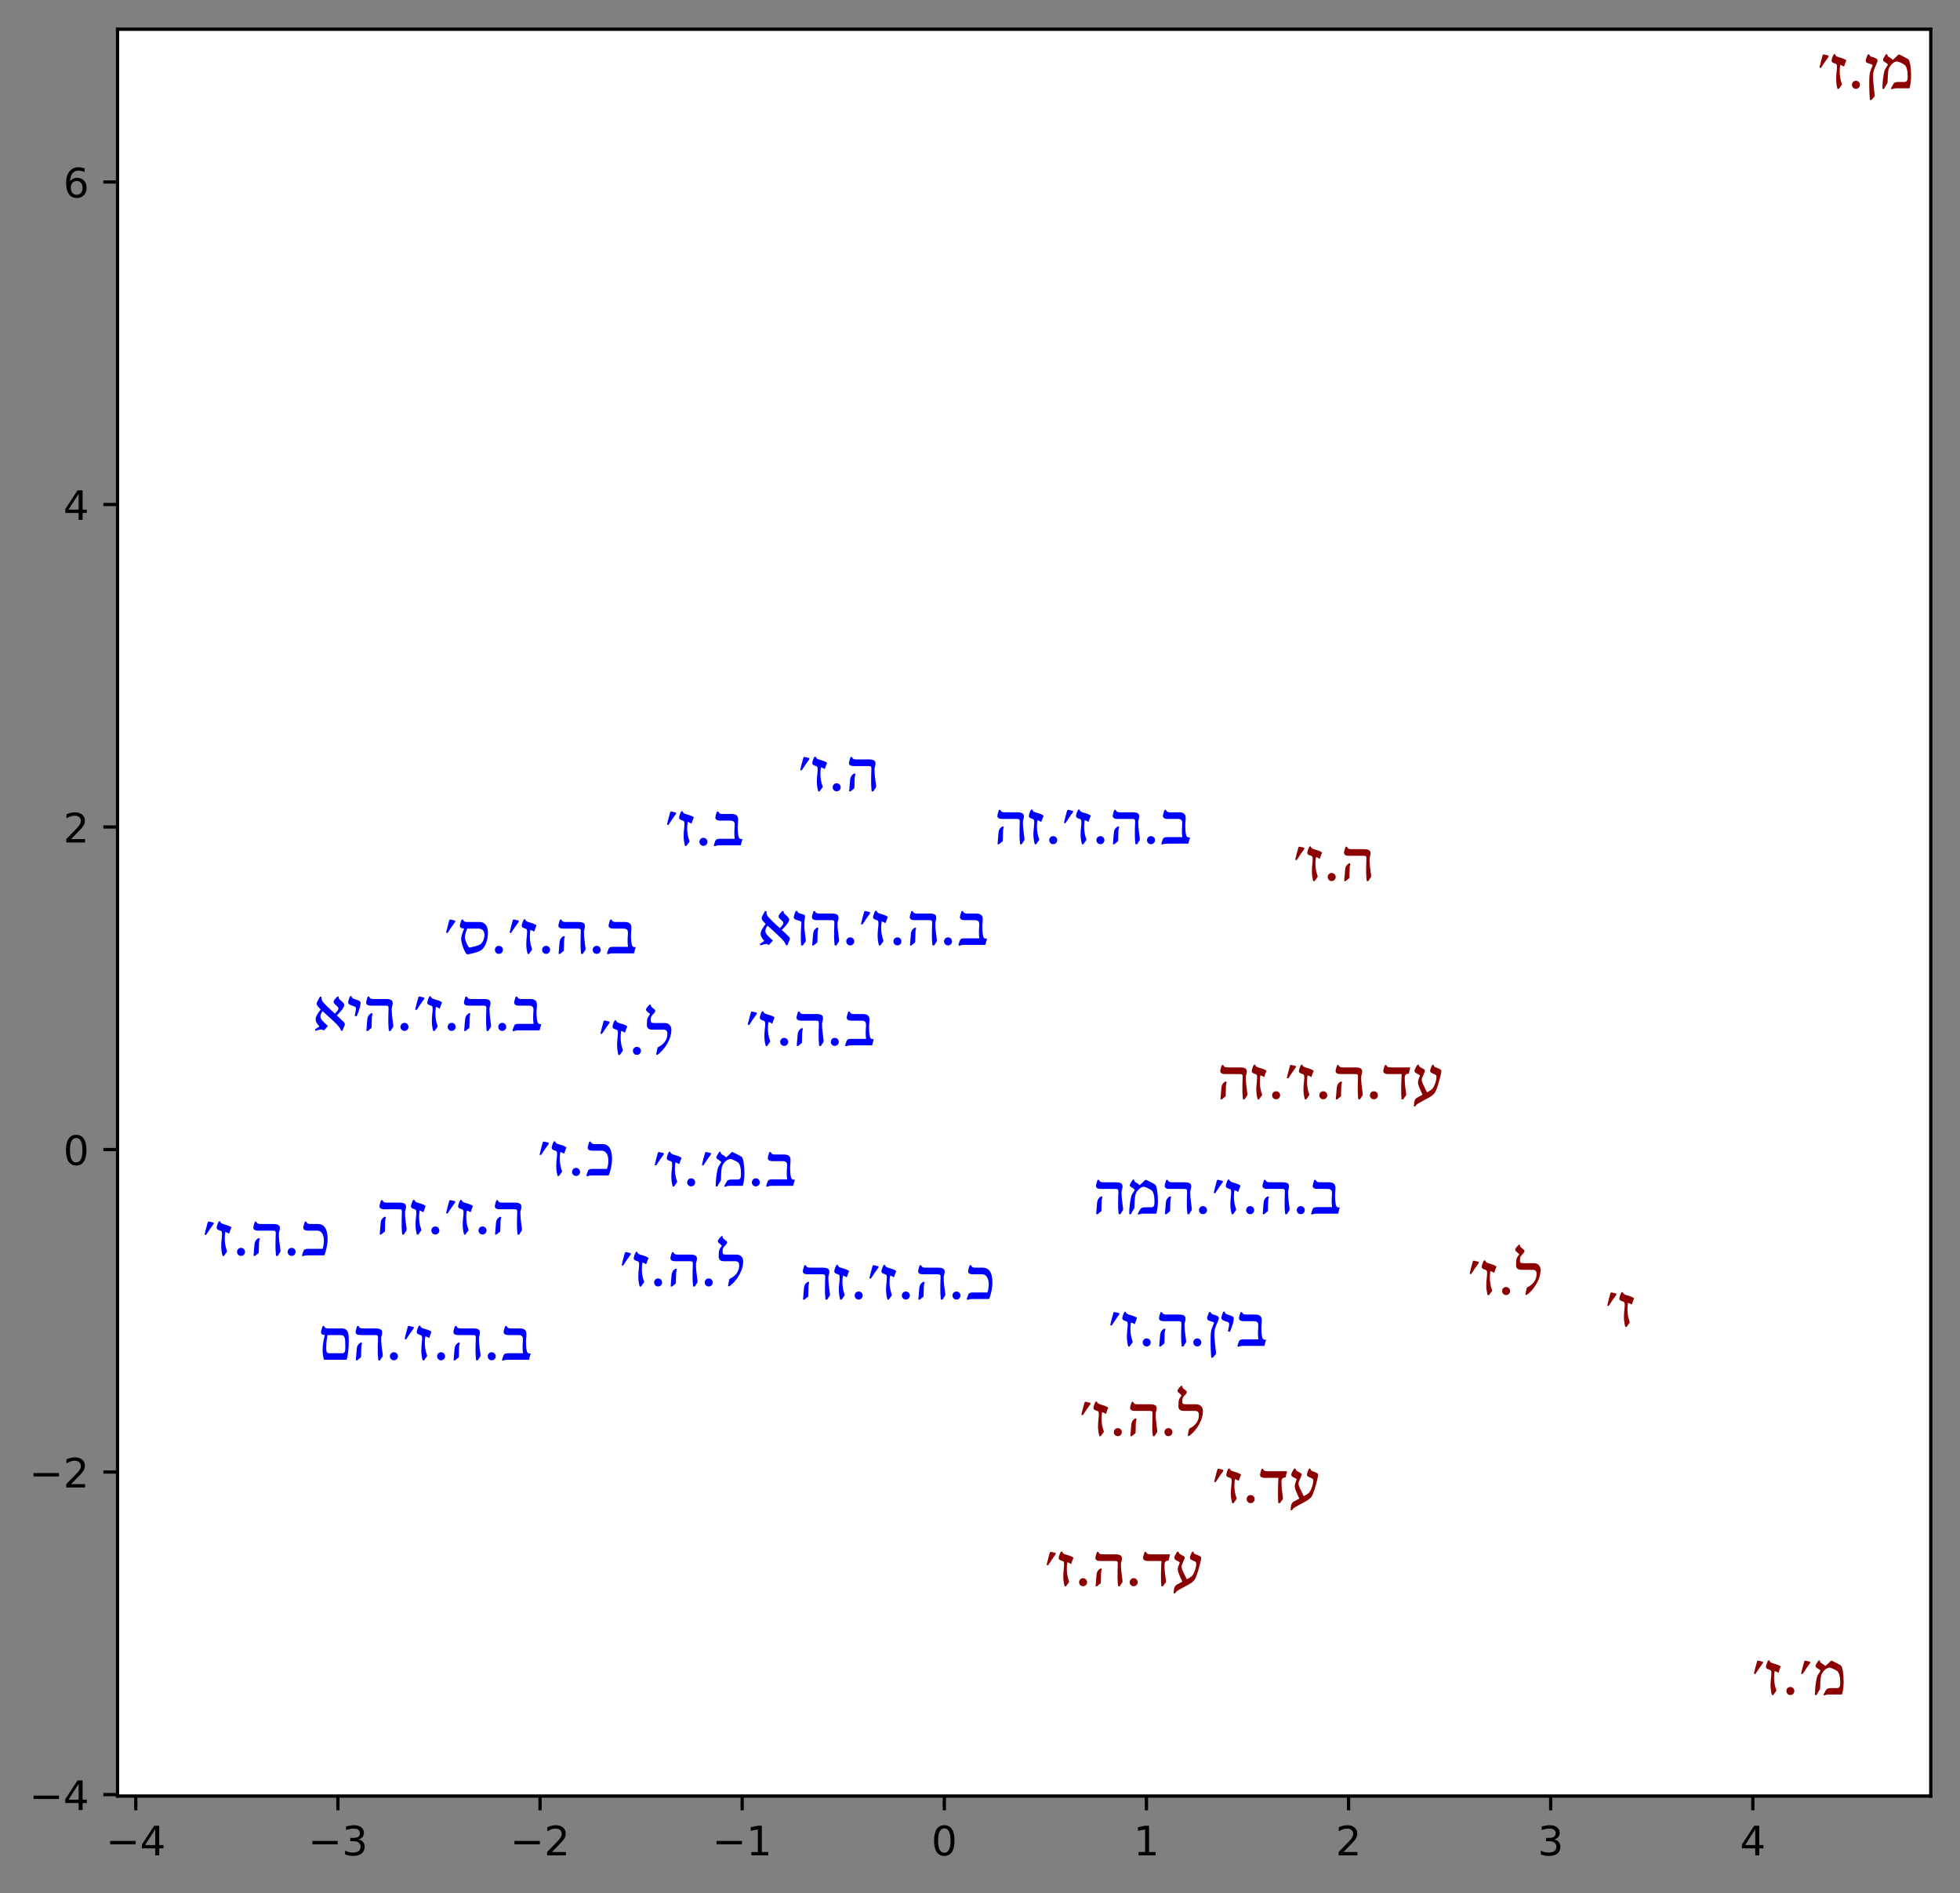 <?xml version="1.0" encoding="utf-8" standalone="no"?>
<!DOCTYPE svg PUBLIC "-//W3C//DTD SVG 1.1//EN"
  "http://www.w3.org/Graphics/SVG/1.1/DTD/svg11.dtd">
<!-- Created with matplotlib (https://matplotlib.org/) -->
<svg height="465.958pt" version="1.1" viewBox="0 0 482.542 465.958" width="482.542pt" xmlns="http://www.w3.org/2000/svg" xmlns:xlink="http://www.w3.org/1999/xlink">
 <rect x="0" y="0" width="482.542" height="465.958" fill="#808080" stroke="none"/>
 <defs>
  <style type="text/css">*{stroke-linecap:butt;stroke-linejoin:round;}</style>
 </defs>
 <g id="figure_1">
  <g id="patch_1">
   <path d="M 0 465.958 
L 482.542 465.958 
L 482.542 0 
L 0 0 
z
" style="fill:none;"/>
  </g>
  <g id="axes_1">
   <g id="patch_2">
    <path d="M 28.942 442.08 
L 475.342 442.08 
L 475.342 7.2 
L 28.942 7.2 
z
" style="fill:#ffffff;"/>
   </g>
   <g id="PathCollection_1"/>
   <g id="matplotlib.axis_1">
    <g id="xtick_1">
     <g id="line2d_1">
      <defs>
       <path d="M 0 0 
L 0 3.5 
" id="m054cff5829" style="stroke:#000000;stroke-width:0.8;"/>
      </defs>
      <g>
       <use style="stroke:#000000;stroke-width:0.8;" x="33.432" xlink:href="#m054cff5829" y="442.08"/>
      </g>
     </g>
     <g id="text_1">
      <!-- −4 -->
      <g transform="translate(26.061 456.678)scale(0.1 -0.1)">
       <defs>
        <path d="M 10.594 35.5 
L 73.188 35.5 
L 73.188 27.203 
L 10.594 27.203 
z
" id="DejaVuSans-8722"/>
        <path d="M 37.797 64.312 
L 12.891 25.391 
L 37.797 25.391 
z
M 35.203 72.906 
L 47.609 72.906 
L 47.609 25.391 
L 58.016 25.391 
L 58.016 17.188 
L 47.609 17.188 
L 47.609 0 
L 37.797 0 
L 37.797 17.188 
L 4.891 17.188 
L 4.891 26.703 
z
" id="DejaVuSans-52"/>
       </defs>
       <use xlink:href="#DejaVuSans-8722"/>
       <use x="83.789" xlink:href="#DejaVuSans-52"/>
      </g>
     </g>
    </g>
    <g id="xtick_2">
     <g id="line2d_2">
      <g>
       <use style="stroke:#000000;stroke-width:0.8;" x="83.195" xlink:href="#m054cff5829" y="442.08"/>
      </g>
     </g>
     <g id="text_2">
      <!-- −3 -->
      <g transform="translate(75.824 456.678)scale(0.1 -0.1)">
       <defs>
        <path d="M 40.578 39.312 
Q 47.656 37.797 51.625 33 
Q 55.609 28.219 55.609 21.188 
Q 55.609 10.406 48.188 4.484 
Q 40.766 -1.422 27.094 -1.422 
Q 22.516 -1.422 17.656 -0.516 
Q 12.797 0.391 7.625 2.203 
L 7.625 11.719 
Q 11.719 9.328 16.594 8.109 
Q 21.484 6.891 26.812 6.891 
Q 36.078 6.891 40.938 10.547 
Q 45.797 14.203 45.797 21.188 
Q 45.797 27.641 41.281 31.266 
Q 36.766 34.906 28.719 34.906 
L 20.219 34.906 
L 20.219 43.016 
L 29.109 43.016 
Q 36.375 43.016 40.234 45.922 
Q 44.094 48.828 44.094 54.297 
Q 44.094 59.906 40.109 62.906 
Q 36.141 65.922 28.719 65.922 
Q 24.656 65.922 20.016 65.031 
Q 15.375 64.156 9.812 62.312 
L 9.812 71.094 
Q 15.438 72.656 20.344 73.438 
Q 25.25 74.219 29.594 74.219 
Q 40.828 74.219 47.359 69.109 
Q 53.906 64.016 53.906 55.328 
Q 53.906 49.266 50.438 45.094 
Q 46.969 40.922 40.578 39.312 
z
" id="DejaVuSans-51"/>
       </defs>
       <use xlink:href="#DejaVuSans-8722"/>
       <use x="83.789" xlink:href="#DejaVuSans-51"/>
      </g>
     </g>
    </g>
    <g id="xtick_3">
     <g id="line2d_3">
      <g>
       <use style="stroke:#000000;stroke-width:0.8;" x="132.958" xlink:href="#m054cff5829" y="442.08"/>
      </g>
     </g>
     <g id="text_3">
      <!-- −2 -->
      <g transform="translate(125.587 456.678)scale(0.1 -0.1)">
       <defs>
        <path d="M 19.188 8.297 
L 53.609 8.297 
L 53.609 0 
L 7.328 0 
L 7.328 8.297 
Q 12.938 14.109 22.625 23.891 
Q 32.328 33.688 34.812 36.531 
Q 39.547 41.844 41.422 45.531 
Q 43.312 49.219 43.312 52.781 
Q 43.312 58.594 39.234 62.25 
Q 35.156 65.922 28.609 65.922 
Q 23.969 65.922 18.812 64.312 
Q 13.672 62.703 7.812 59.422 
L 7.812 69.391 
Q 13.766 71.781 18.938 73 
Q 24.125 74.219 28.422 74.219 
Q 39.75 74.219 46.484 68.547 
Q 53.219 62.891 53.219 53.422 
Q 53.219 48.922 51.531 44.891 
Q 49.859 40.875 45.406 35.406 
Q 44.188 33.984 37.641 27.219 
Q 31.109 20.453 19.188 8.297 
z
" id="DejaVuSans-50"/>
       </defs>
       <use xlink:href="#DejaVuSans-8722"/>
       <use x="83.789" xlink:href="#DejaVuSans-50"/>
      </g>
     </g>
    </g>
    <g id="xtick_4">
     <g id="line2d_4">
      <g>
       <use style="stroke:#000000;stroke-width:0.8;" x="182.721" xlink:href="#m054cff5829" y="442.08"/>
      </g>
     </g>
     <g id="text_4">
      <!-- −1 -->
      <g transform="translate(175.35 456.678)scale(0.1 -0.1)">
       <defs>
        <path d="M 12.406 8.297 
L 28.516 8.297 
L 28.516 63.922 
L 10.984 60.406 
L 10.984 69.391 
L 28.422 72.906 
L 38.281 72.906 
L 38.281 8.297 
L 54.391 8.297 
L 54.391 0 
L 12.406 0 
z
" id="DejaVuSans-49"/>
       </defs>
       <use xlink:href="#DejaVuSans-8722"/>
       <use x="83.789" xlink:href="#DejaVuSans-49"/>
      </g>
     </g>
    </g>
    <g id="xtick_5">
     <g id="line2d_5">
      <g>
       <use style="stroke:#000000;stroke-width:0.8;" x="232.484" xlink:href="#m054cff5829" y="442.08"/>
      </g>
     </g>
     <g id="text_5">
      <!-- 0 -->
      <g transform="translate(229.303 456.678)scale(0.1 -0.1)">
       <defs>
        <path d="M 31.781 66.406 
Q 24.172 66.406 20.328 58.906 
Q 16.5 51.422 16.5 36.375 
Q 16.5 21.391 20.328 13.891 
Q 24.172 6.391 31.781 6.391 
Q 39.453 6.391 43.281 13.891 
Q 47.125 21.391 47.125 36.375 
Q 47.125 51.422 43.281 58.906 
Q 39.453 66.406 31.781 66.406 
z
M 31.781 74.219 
Q 44.047 74.219 50.516 64.516 
Q 56.984 54.828 56.984 36.375 
Q 56.984 17.969 50.516 8.266 
Q 44.047 -1.422 31.781 -1.422 
Q 19.531 -1.422 13.062 8.266 
Q 6.594 17.969 6.594 36.375 
Q 6.594 54.828 13.062 64.516 
Q 19.531 74.219 31.781 74.219 
z
" id="DejaVuSans-48"/>
       </defs>
       <use xlink:href="#DejaVuSans-48"/>
      </g>
     </g>
    </g>
    <g id="xtick_6">
     <g id="line2d_6">
      <g>
       <use style="stroke:#000000;stroke-width:0.8;" x="282.247" xlink:href="#m054cff5829" y="442.08"/>
      </g>
     </g>
     <g id="text_6">
      <!-- 1 -->
      <g transform="translate(279.066 456.678)scale(0.1 -0.1)">
       <use xlink:href="#DejaVuSans-49"/>
      </g>
     </g>
    </g>
    <g id="xtick_7">
     <g id="line2d_7">
      <g>
       <use style="stroke:#000000;stroke-width:0.8;" x="332.01" xlink:href="#m054cff5829" y="442.08"/>
      </g>
     </g>
     <g id="text_7">
      <!-- 2 -->
      <g transform="translate(328.829 456.678)scale(0.1 -0.1)">
       <use xlink:href="#DejaVuSans-50"/>
      </g>
     </g>
    </g>
    <g id="xtick_8">
     <g id="line2d_8">
      <g>
       <use style="stroke:#000000;stroke-width:0.8;" x="381.774" xlink:href="#m054cff5829" y="442.08"/>
      </g>
     </g>
     <g id="text_8">
      <!-- 3 -->
      <g transform="translate(378.592 456.678)scale(0.1 -0.1)">
       <use xlink:href="#DejaVuSans-51"/>
      </g>
     </g>
    </g>
    <g id="xtick_9">
     <g id="line2d_9">
      <g>
       <use style="stroke:#000000;stroke-width:0.8;" x="431.537" xlink:href="#m054cff5829" y="442.08"/>
      </g>
     </g>
     <g id="text_9">
      <!-- 4 -->
      <g transform="translate(428.355 456.678)scale(0.1 -0.1)">
       <use xlink:href="#DejaVuSans-52"/>
      </g>
     </g>
    </g>
   </g>
   <g id="matplotlib.axis_2">
    <g id="ytick_1">
     <g id="line2d_10">
      <defs>
       <path d="M 0 0 
L -3.5 0 
" id="md234b26070" style="stroke:#000000;stroke-width:0.8;"/>
      </defs>
      <g>
       <use style="stroke:#000000;stroke-width:0.8;" x="28.942" xlink:href="#md234b26070" y="441.718"/>
      </g>
     </g>
     <g id="text_10">
      <!-- −4 -->
      <g transform="translate(7.2 445.517)scale(0.1 -0.1)">
       <use xlink:href="#DejaVuSans-8722"/>
       <use x="83.789" xlink:href="#DejaVuSans-52"/>
      </g>
     </g>
    </g>
    <g id="ytick_2">
     <g id="line2d_11">
      <g>
       <use style="stroke:#000000;stroke-width:0.8;" x="28.942" xlink:href="#md234b26070" y="362.332"/>
      </g>
     </g>
     <g id="text_11">
      <!-- −2 -->
      <g transform="translate(7.2 366.131)scale(0.1 -0.1)">
       <use xlink:href="#DejaVuSans-8722"/>
       <use x="83.789" xlink:href="#DejaVuSans-50"/>
      </g>
     </g>
    </g>
    <g id="ytick_3">
     <g id="line2d_12">
      <g>
       <use style="stroke:#000000;stroke-width:0.8;" x="28.942" xlink:href="#md234b26070" y="282.946"/>
      </g>
     </g>
     <g id="text_12">
      <!-- 0 -->
      <g transform="translate(15.58 286.745)scale(0.1 -0.1)">
       <use xlink:href="#DejaVuSans-48"/>
      </g>
     </g>
    </g>
    <g id="ytick_4">
     <g id="line2d_13">
      <g>
       <use style="stroke:#000000;stroke-width:0.8;" x="28.942" xlink:href="#md234b26070" y="203.56"/>
      </g>
     </g>
     <g id="text_13">
      <!-- 2 -->
      <g transform="translate(15.58 207.359)scale(0.1 -0.1)">
       <use xlink:href="#DejaVuSans-50"/>
      </g>
     </g>
    </g>
    <g id="ytick_5">
     <g id="line2d_14">
      <g>
       <use style="stroke:#000000;stroke-width:0.8;" x="28.942" xlink:href="#md234b26070" y="124.174"/>
      </g>
     </g>
     <g id="text_14">
      <!-- 4 -->
      <g transform="translate(15.58 127.973)scale(0.1 -0.1)">
       <use xlink:href="#DejaVuSans-52"/>
      </g>
     </g>
    </g>
    <g id="ytick_6">
     <g id="line2d_15">
      <g>
       <use style="stroke:#000000;stroke-width:0.8;" x="28.942" xlink:href="#md234b26070" y="44.788"/>
      </g>
     </g>
     <g id="text_15">
      <!-- 6 -->
      <g transform="translate(15.58 48.587)scale(0.1 -0.1)">
       <defs>
        <path d="M 33.016 40.375 
Q 26.375 40.375 22.484 35.828 
Q 18.609 31.297 18.609 23.391 
Q 18.609 15.531 22.484 10.953 
Q 26.375 6.391 33.016 6.391 
Q 39.656 6.391 43.531 10.953 
Q 47.406 15.531 47.406 23.391 
Q 47.406 31.297 43.531 35.828 
Q 39.656 40.375 33.016 40.375 
z
M 52.594 71.297 
L 52.594 62.312 
Q 48.875 64.062 45.094 64.984 
Q 41.312 65.922 37.594 65.922 
Q 27.828 65.922 22.672 59.328 
Q 17.531 52.734 16.797 39.406 
Q 19.672 43.656 24.016 45.922 
Q 28.375 48.188 33.594 48.188 
Q 44.578 48.188 50.953 41.516 
Q 57.328 34.859 57.328 23.391 
Q 57.328 12.156 50.688 5.359 
Q 44.047 -1.422 33.016 -1.422 
Q 20.359 -1.422 13.672 8.266 
Q 6.984 17.969 6.984 36.375 
Q 6.984 53.656 15.188 63.938 
Q 23.391 74.219 37.203 74.219 
Q 40.922 74.219 44.703 73.484 
Q 48.484 72.75 52.594 71.297 
z
" id="DejaVuSans-54"/>
       </defs>
       <use xlink:href="#DejaVuSans-54"/>
      </g>
     </g>
    </g>
   </g>
   <g id="patch_3">
    <path d="M 28.942 442.08 
L 28.942 7.2 
" style="fill:none;stroke:#000000;stroke-linecap:square;stroke-linejoin:miter;stroke-width:0.8;"/>
   </g>
   <g id="patch_4">
    <path d="M 475.342 442.08 
L 475.342 7.2 
" style="fill:none;stroke:#000000;stroke-linecap:square;stroke-linejoin:miter;stroke-width:0.8;"/>
   </g>
   <g id="patch_5">
    <path d="M 28.942 442.08 
L 475.342 442.08 
" style="fill:none;stroke:#000000;stroke-linecap:square;stroke-linejoin:miter;stroke-width:0.8;"/>
   </g>
   <g id="patch_6">
    <path d="M 28.942 7.2 
L 475.342 7.2 
" style="fill:none;stroke:#000000;stroke-linecap:square;stroke-linejoin:miter;stroke-width:0.8;"/>
   </g>
   <g id="text_16">
    <!-- ׳ז.ה.ב -->
    <g style="fill:#0000ff;" transform="translate(183.538 257.309)scale(0.15 -0.15)">
     <defs>
      <path d="M 18.453 53.719 
Q 18.562 53.172 18.578 52.734 
Q 18.609 52.297 18.609 51.766 
Q 15.328 47.312 12.156 42.641 
Q 8.984 37.984 6.062 33.453 
Q 4.781 33.547 3.656 34.078 
Q 4.828 39.203 6.125 44.234 
Q 7.422 49.266 8.891 54.297 
Q 9.281 55.516 10.5 55.516 
Q 10.891 55.516 11.578 55.375 
z
" id="SBLBibLit-1523"/>
      <path d="M 8.453 55.906 
Q 8.641 54.734 9.25 53.922 
Q 9.859 53.125 10.781 52.531 
Q 11.719 51.953 12.906 51.531 
Q 14.109 51.125 15.531 50.734 
Q 16.844 50.344 18.328 49.906 
Q 19.828 49.469 21.281 48.922 
Q 22.75 48.391 24.109 47.703 
Q 25.484 47.016 26.609 46.141 
Q 26.953 45.953 26.812 45.516 
Q 26.375 44.484 25.875 43.203 
Q 25.391 41.938 24.906 40.625 
Q 24.422 39.312 23.969 38.031 
Q 23.531 36.766 23.188 35.75 
Q 23.094 35.5 22.859 35.688 
Q 21.438 36.672 20.094 37.297 
Q 18.75 37.938 16.891 38.484 
Q 16.016 33.203 16.016 27.781 
Q 16.016 22.703 16.812 17.75 
Q 17.625 12.797 19.344 8.109 
Q 19.484 7.719 19.609 7.375 
Q 19.734 7.031 19.734 6.641 
Q 19.734 5.953 18.844 4.781 
Q 17.719 3.375 16.625 1.828 
Q 15.531 0.297 14.703 -0.984 
Q 14.016 -1.078 13.578 -1.078 
Q 13.141 -1.078 12.453 -0.984 
Q 11.188 3.469 10.688 7.547 
Q 10.203 11.625 10.203 15.281 
Q 10.203 18.266 10.391 21.062 
Q 10.594 23.875 10.859 26.359 
Q 11.141 28.859 11.328 31.031 
Q 11.531 33.203 11.531 34.969 
Q 11.531 37.25 11.078 38.641 
Q 10.641 40.047 8.938 40.531 
Q 5.812 41.359 4.25 42.453 
Q 2.688 43.562 2.688 45.656 
Q 2.688 46.344 3 47.609 
Q 3.328 48.875 3.828 50.344 
Q 4.344 51.812 4.969 53.25 
Q 5.609 54.688 6.203 55.719 
Q 6.594 55.953 7.25 55.969 
Q 7.906 56 8.453 55.906 
z
" id="SBLBibLit-1494"/>
      <path d="M 7.328 5.719 
Q 7.328 8.344 9.156 10.328 
Q 10.984 12.312 13.812 12.312 
Q 16.75 12.312 18.594 10.328 
Q 20.453 8.344 20.453 5.719 
Q 20.453 3.078 18.594 1.094 
Q 16.75 -0.875 13.812 -0.875 
Q 10.984 -0.875 9.156 1.094 
Q 7.328 3.078 7.328 5.719 
z
" id="SBLBibLit-46"/>
      <path d="M 16.891 27.547 
Q 16.547 26.312 16.297 25.391 
Q 16.062 24.469 15.906 23.625 
Q 15.766 22.797 15.688 21.969 
Q 15.625 21.141 15.578 20.172 
L 15.188 5.125 
Q 15.188 4.688 15.109 4.297 
Q 15.047 3.906 14.703 3.656 
Q 13.922 3.078 13.078 2.422 
Q 12.25 1.766 11.5 1.141 
Q 10.75 0.531 10.078 -0.031 
Q 9.422 -0.594 8.984 -0.984 
Q 7.766 -1.125 6.594 -0.984 
L 8.109 17.578 
Q 8.297 20.062 9.094 22.141 
Q 9.906 24.219 10.984 25.344 
Q 11.531 25.922 12.531 26.781 
Q 13.531 27.641 14.656 28.328 
Q 15.141 28.219 15.812 28.016 
Q 16.5 27.828 16.891 27.547 
z
M 10.984 55.516 
Q 11.625 54.109 12.328 53.297 
Q 13.031 52.484 13.953 52.062 
Q 14.891 51.656 16.109 51.531 
Q 17.328 51.422 19 51.422 
L 39.062 51.422 
Q 42.141 51.422 44.219 50.969 
Q 46.297 50.531 47.531 49.672 
Q 48.781 48.828 49.297 47.531 
Q 49.812 46.234 49.812 44.531 
Q 49.812 42.875 49.297 40.891 
Q 48.781 38.922 48.188 36.578 
Q 48.188 29.344 48.828 23.703 
Q 49.469 18.062 50.047 13.766 
Q 50.344 11.719 50.578 10 
Q 50.828 8.297 50.828 7.328 
Q 50.828 6.391 50.625 5.859 
Q 50.438 5.328 50 4.734 
Q 48.969 3.328 48.047 1.906 
Q 47.125 0.484 46.297 -0.984 
Q 44.922 -1.125 43.609 -0.984 
Q 43.453 -0.047 43.281 1.703 
Q 43.109 3.469 42.969 5.484 
Q 42.828 7.516 42.719 9.516 
Q 42.625 11.531 42.625 12.984 
Q 42.625 17.234 42.641 20.312 
Q 42.672 23.391 42.719 25.562 
Q 42.781 27.734 42.828 29.203 
Q 42.875 30.672 42.922 31.734 
Q 42.969 33.062 42.984 34.078 
Q 43.016 35.109 43.016 36.422 
Q 43.016 37.594 42.859 38.375 
Q 42.719 39.156 42.203 39.641 
Q 41.703 40.141 40.672 40.328 
Q 39.656 40.531 37.938 40.531 
L 15.484 40.531 
Q 13.719 40.531 12.062 40.672 
Q 10.406 40.828 9.109 41.359 
Q 7.812 41.891 7.031 42.922 
Q 6.25 43.953 6.25 45.656 
Q 6.25 46.094 6.422 47.016 
Q 6.594 47.953 6.938 49.188 
Q 7.281 50.438 7.734 51.969 
Q 8.203 53.516 8.797 55.125 
Q 9.281 55.375 9.859 55.469 
Q 10.453 55.562 10.984 55.516 
z
" id="SBLBibLit-1492"/>
      <path d="M 10.359 55.516 
Q 10.984 54.109 11.688 53.297 
Q 12.406 52.484 13.328 52.062 
Q 14.266 51.656 15.484 51.531 
Q 16.703 51.422 18.359 51.422 
L 32.328 51.422 
Q 35.453 51.422 37.516 50.703 
Q 39.594 50 40.797 48.75 
Q 42 47.516 42.484 45.797 
Q 42.969 44.094 42.969 42.141 
Q 42.969 40.438 42.875 38.969 
Q 42.781 37.5 42.656 35.984 
Q 42.531 34.469 42.422 32.859 
Q 42.328 31.25 42.328 29.297 
Q 42.328 28.766 42.359 27.438 
Q 42.391 26.125 42.453 24.438 
Q 42.531 22.75 42.672 20.844 
Q 42.828 18.953 43.109 17.156 
Q 43.406 15.375 43.812 13.938 
Q 44.234 12.5 44.875 11.719 
Q 45.656 10.75 46.844 10.422 
Q 48.047 10.109 49.906 10.109 
Q 50.094 10.109 50.047 9.812 
Q 49.266 7.328 48.625 5.078 
Q 48 2.828 47.406 0.344 
Q 47.359 0.141 47.219 0.062 
Q 47.078 0 46.922 0 
L 14.938 0 
Q 13.188 0 11.844 -0.016 
Q 10.5 -0.047 9.328 -0.172 
Q 8.156 -0.297 7.109 -0.578 
Q 6.062 -0.875 4.891 -1.422 
Q 4.344 -1.312 3.797 -1.109 
Q 3.266 -0.922 2.938 -0.531 
Q 3.328 1.125 4.031 3.25 
Q 4.734 5.375 5.609 7.562 
Q 6.156 8.938 7.719 9.812 
Q 9.281 10.688 12.453 10.688 
L 37.453 10.688 
Q 37.062 13.328 36.906 15.672 
Q 36.766 18.016 36.766 20.312 
Q 36.766 22.125 36.844 24.078 
Q 36.922 26.031 37.031 27.875 
Q 37.156 29.734 37.234 31.375 
Q 37.312 33.016 37.312 34.188 
Q 37.312 35.594 36.984 36.766 
Q 36.672 37.938 35.812 38.766 
Q 34.969 39.594 33.547 40.062 
Q 32.125 40.531 29.938 40.531 
L 14.844 40.531 
Q 13.094 40.531 11.422 40.672 
Q 9.766 40.828 8.469 41.359 
Q 7.172 41.891 6.391 42.922 
Q 5.609 43.953 5.609 45.656 
Q 5.609 46.094 5.781 47.016 
Q 5.953 47.953 6.297 49.188 
Q 6.641 50.438 7.094 51.969 
Q 7.562 53.516 8.156 55.125 
Q 8.641 55.375 9.219 55.469 
Q 9.812 55.562 10.359 55.516 
z
" id="SBLBibLit-1489"/>
     </defs>
     <use xlink:href="#SBLBibLit-1523"/>
     <use x="20.801" xlink:href="#SBLBibLit-1494"/>
     <use x="49.609" xlink:href="#SBLBibLit-46"/>
     <use x="77.441" xlink:href="#SBLBibLit-1492"/>
     <use x="132.666" xlink:href="#SBLBibLit-46"/>
     <use x="160.498" xlink:href="#SBLBibLit-1489"/>
    </g>
   </g>
   <g id="text_17">
    <!-- אוה.׳ז.ה.ב -->
    <g style="fill:#0000ff;" transform="translate(186.37 232.57)scale(0.15 -0.15)">
     <defs>
      <path d="M 19.484 -0.344 
Q 18.359 0.484 17.312 0.953 
Q 16.266 1.422 14.797 1.422 
Q 13.234 1.422 11.156 0.859 
Q 9.078 0.297 5.859 -0.828 
Q 5.516 -0.484 5.141 0.094 
Q 4.781 0.688 4.641 1.312 
Q 6.156 2.484 8.031 3.797 
Q 9.906 5.125 12.109 6.5 
Q 10.406 8.344 9.234 9.906 
Q 8.062 11.469 7.328 12.812 
Q 6.594 14.156 6.266 15.422 
Q 5.953 16.703 5.953 17.969 
Q 5.953 19.531 6.422 21.219 
Q 6.891 22.906 7.891 24.875 
Q 8.891 26.859 10.453 29.172 
Q 12.016 31.5 14.203 34.375 
Q 12.844 35.844 11.641 37.062 
Q 10.453 38.281 9.547 39.406 
Q 8.641 40.531 8.125 41.578 
Q 7.625 42.625 7.625 43.797 
Q 7.625 45.219 8.25 46.531 
Q 9.375 48.875 10.609 51 
Q 11.859 53.125 13.141 55.328 
Q 13.672 55.469 14.359 55.391 
Q 15.047 55.328 15.578 55.078 
Q 15.531 54.688 15.531 54.25 
Q 15.531 53.812 15.531 53.469 
Q 15.531 52.438 15.672 51.484 
Q 15.828 50.531 16.219 49.547 
Q 16.609 48.578 17.281 47.5 
Q 17.969 46.438 19.094 45.172 
Q 21.141 42.969 23.453 40.641 
Q 25.781 38.328 28.172 36.062 
Q 30.562 33.797 32.953 31.609 
Q 35.359 29.438 37.547 27.438 
Q 39.109 29.109 40.203 30.391 
Q 41.312 31.688 42.016 32.656 
Q 42.719 33.641 43.031 34.422 
Q 43.359 35.203 43.359 35.938 
Q 43.359 37.062 42.594 38.062 
Q 41.844 39.062 40.047 40.625 
Q 38.578 41.891 37.641 42.766 
Q 36.719 43.656 36.203 44.359 
Q 35.688 45.062 35.516 45.641 
Q 35.359 46.234 35.359 46.922 
Q 35.359 48.094 36.797 50.219 
Q 38.234 52.344 41.75 55.562 
Q 42.141 55.672 42.766 55.469 
Q 43.406 55.281 43.891 55.031 
Q 43.844 54.547 43.812 54.203 
Q 43.797 53.859 43.797 53.562 
Q 43.797 53.031 43.938 52.594 
Q 44.094 52.156 44.531 51.641 
Q 44.969 51.125 45.75 50.391 
Q 46.531 49.656 47.797 48.531 
Q 50.641 46 51.75 44.5 
Q 52.875 43.016 52.875 41.797 
Q 52.875 40.875 52.453 39.5 
Q 52.047 38.141 50.734 36.109 
Q 49.422 34.078 47 31.25 
Q 44.578 28.422 40.578 24.562 
Q 42.672 22.656 44.156 21.266 
Q 45.656 19.875 46.719 18.844 
Q 47.797 17.828 48.547 17.094 
Q 49.312 16.359 49.953 15.766 
Q 51.859 14.016 52.875 12.594 
Q 53.906 11.188 53.906 10.062 
Q 53.906 9.188 53.516 8.25 
Q 52.547 6 51.656 3.844 
Q 50.781 1.703 49.859 -0.688 
Q 48.641 -0.781 47.703 -0.531 
Q 46.969 1.422 45.969 3.078 
Q 44.969 4.734 43.812 6.203 
Q 42.672 7.672 41.406 8.984 
Q 40.141 10.297 38.875 11.578 
Q 36.281 14.109 33.281 16.938 
Q 30.281 19.781 27.344 22.453 
Q 24.422 25.141 21.797 27.484 
Q 19.188 29.828 17.328 31.453 
Q 15.188 28.609 14.469 26.578 
Q 13.766 24.562 13.766 22.75 
Q 13.766 21.297 14.422 19.781 
Q 15.094 18.266 16.531 16.453 
Q 17.969 14.656 20.266 12.453 
Q 22.562 10.25 25.875 7.328 
Q 25.984 7.078 25.875 6.844 
z
" id="SBLBibLit-1488"/>
      <path d="M 14.891 -0.984 
Q 14.797 0 14.688 1.781 
Q 14.594 3.562 14.5 5.594 
Q 14.406 7.625 14.359 9.672 
Q 14.312 11.719 14.312 13.188 
Q 14.312 18.219 14.453 21.797 
Q 14.594 25.391 14.781 28.078 
Q 14.984 30.766 15.125 32.812 
Q 15.281 34.859 15.281 36.812 
Q 15.281 37.547 14.938 38.016 
Q 14.594 38.484 14 38.797 
Q 13.422 39.109 12.672 39.297 
Q 11.922 39.5 11.141 39.75 
Q 9.234 40.281 7.688 40.75 
Q 6.156 41.219 5.031 41.828 
Q 3.906 42.438 3.297 43.266 
Q 2.688 44.094 2.688 45.312 
Q 2.688 46 3 47.281 
Q 3.328 48.578 3.828 50.062 
Q 4.344 51.562 4.969 53.031 
Q 5.609 54.5 6.203 55.516 
Q 6.594 55.766 7.25 55.781 
Q 7.906 55.812 8.453 55.719 
Q 8.734 54.547 9.25 53.781 
Q 9.766 53.031 10.641 52.484 
Q 11.531 51.953 12.797 51.562 
Q 14.062 51.172 15.922 50.688 
Q 17.578 50.25 18.656 49.859 
Q 19.734 49.469 20.312 49.047 
Q 20.906 48.641 21.125 48.141 
Q 21.344 47.656 21.344 47.078 
Q 21.344 46.688 21.188 45.781 
Q 21.047 44.875 20.906 43.844 
Q 20.656 42.188 20.391 39.812 
Q 20.125 37.453 20.125 33.797 
Q 20.125 28.656 20.578 23.609 
Q 21.047 18.562 21.734 13.969 
Q 22.016 11.922 22.266 10.109 
Q 22.516 8.297 22.516 7.328 
Q 22.516 6.391 22.312 5.859 
Q 22.125 5.328 21.688 4.734 
Q 20.609 3.328 19.5 1.812 
Q 18.406 0.297 17.578 -0.984 
Q 16.219 -1.125 14.891 -0.984 
z
" id="SBLBibLit-1493"/>
     </defs>
     <use xlink:href="#SBLBibLit-1488"/>
     <use x="57.568" xlink:href="#SBLBibLit-1493"/>
     <use x="83.936" xlink:href="#SBLBibLit-1492"/>
     <use x="139.16" xlink:href="#SBLBibLit-46"/>
     <use x="166.992" xlink:href="#SBLBibLit-1523"/>
     <use x="187.793" xlink:href="#SBLBibLit-1494"/>
     <use x="216.602" xlink:href="#SBLBibLit-46"/>
     <use x="244.434" xlink:href="#SBLBibLit-1492"/>
     <use x="299.658" xlink:href="#SBLBibLit-46"/>
     <use x="327.49" xlink:href="#SBLBibLit-1489"/>
    </g>
   </g>
   <g id="text_18">
    <!-- איה.׳ז.ה.ב -->
    <g style="fill:#0000ff;" transform="translate(76.822 253.613)scale(0.15 -0.15)">
     <defs>
      <path d="M 7.125 56.297 
Q 7.328 54.984 7.766 54.156 
Q 8.203 53.328 9.047 52.734 
Q 9.906 52.156 11.219 51.656 
Q 12.547 51.172 14.453 50.594 
Q 16.312 50 17.719 49.484 
Q 19.141 48.969 20.109 48.312 
Q 21.094 47.656 21.578 46.797 
Q 22.078 45.953 22.078 44.734 
Q 22.078 41.797 20.531 36.328 
Q 19 30.859 15.672 22.953 
Q 13.812 23.344 12.359 24.125 
Q 12.844 25.875 13.234 27.625 
Q 13.625 29.391 13.906 30.953 
Q 14.203 32.516 14.344 33.812 
Q 14.5 35.109 14.5 35.938 
Q 14.5 36.719 14.281 37.281 
Q 14.062 37.844 13.578 38.281 
Q 13.094 38.719 12.281 39.109 
Q 11.469 39.5 10.297 39.891 
Q 8.25 40.578 6.641 41.141 
Q 5.031 41.703 3.922 42.359 
Q 2.828 43.016 2.266 43.875 
Q 1.703 44.734 1.703 46 
Q 1.703 46.828 2 48.125 
Q 2.297 49.422 2.75 50.828 
Q 3.219 52.25 3.781 53.609 
Q 4.344 54.984 4.891 56 
Q 5.281 56.25 5.938 56.266 
Q 6.594 56.297 7.125 56.297 
z
" id="SBLBibLit-1497"/>
     </defs>
     <use xlink:href="#SBLBibLit-1488"/>
     <use x="57.568" xlink:href="#SBLBibLit-1497"/>
     <use x="82.568" xlink:href="#SBLBibLit-1492"/>
     <use x="137.793" xlink:href="#SBLBibLit-46"/>
     <use x="165.625" xlink:href="#SBLBibLit-1523"/>
     <use x="186.426" xlink:href="#SBLBibLit-1494"/>
     <use x="215.234" xlink:href="#SBLBibLit-46"/>
     <use x="243.066" xlink:href="#SBLBibLit-1492"/>
     <use x="298.291" xlink:href="#SBLBibLit-46"/>
     <use x="326.123" xlink:href="#SBLBibLit-1489"/>
    </g>
   </g>
   <g id="text_19">
    <!-- םה.׳ז.ה.ב -->
    <g style="fill:#0000ff;" transform="translate(78.423 334.691)scale(0.15 -0.15)">
     <defs>
      <path d="M 10.297 40.672 
Q 6.688 40.766 5.344 41.969 
Q 4 43.172 4 45.312 
Q 4 45.75 4.188 46.719 
Q 4.391 47.703 4.75 49.016 
Q 5.125 50.344 5.641 51.922 
Q 6.156 53.516 6.734 55.125 
Q 7.234 55.375 7.812 55.469 
Q 8.406 55.562 8.938 55.516 
Q 9.578 54.109 10.281 53.297 
Q 10.984 52.484 11.906 52.062 
Q 12.844 51.656 14.062 51.531 
Q 15.281 51.422 16.938 51.422 
L 37.406 51.422 
Q 41.75 51.422 44.219 49.969 
Q 46.688 48.531 47.875 45.797 
Q 49.078 43.062 49.344 39.031 
Q 49.609 35.016 49.609 29.891 
Q 49.609 26.219 49.406 22.219 
Q 49.219 18.219 48.828 14.312 
Q 48.438 10.406 47.781 6.828 
Q 47.125 3.266 46.234 0.484 
Q 46.094 0 45.516 0 
L 9.969 0 
Q 8.844 0 8.547 0.984 
Q 7.719 4.344 7.203 8.094 
Q 6.688 11.859 6.688 15.719 
Q 6.688 22.656 7.781 28.828 
Q 8.891 35.016 10.297 40.672 
z
M 14.797 40.531 
Q 13.375 33.203 12.984 28.188 
Q 12.594 23.188 12.594 19.828 
Q 12.594 16.703 12.891 14.891 
Q 13.188 13.094 13.859 12.156 
Q 14.547 11.234 15.594 10.953 
Q 16.656 10.688 18.219 10.688 
L 39.266 10.688 
Q 41.062 10.688 42.016 11.641 
Q 42.969 12.594 43.406 14.156 
Q 43.844 15.719 43.891 17.797 
Q 43.953 19.875 43.953 22.172 
Q 43.953 27.344 43.75 30.859 
Q 43.562 34.375 42.75 36.516 
Q 41.938 38.672 40.328 39.594 
Q 38.719 40.531 35.844 40.531 
z
" id="SBLBibLit-1501"/>
     </defs>
     <use xlink:href="#SBLBibLit-1501"/>
     <use x="54.59" xlink:href="#SBLBibLit-1492"/>
     <use x="109.814" xlink:href="#SBLBibLit-46"/>
     <use x="137.646" xlink:href="#SBLBibLit-1523"/>
     <use x="158.447" xlink:href="#SBLBibLit-1494"/>
     <use x="187.256" xlink:href="#SBLBibLit-46"/>
     <use x="215.088" xlink:href="#SBLBibLit-1492"/>
     <use x="270.312" xlink:href="#SBLBibLit-46"/>
     <use x="298.145" xlink:href="#SBLBibLit-1489"/>
    </g>
   </g>
   <g id="text_20">
    <!-- המה.׳ז.ה.ב -->
    <g style="fill:#0000ff;" transform="translate(268.883 298.723)scale(0.15 -0.15)">
     <defs>
      <path d="M 5.609 -0.984 
L 5.609 0.641 
Q 5.609 3.906 5.828 7.172 
Q 6.062 10.453 6.391 13.469 
Q 6.734 16.5 7.141 19.203 
Q 7.562 21.922 7.984 24.047 
Q 8.406 26.172 8.734 27.609 
Q 9.078 29.047 9.281 29.594 
Q 10.062 31.641 11.328 33.516 
Q 12.594 35.406 13.875 37.25 
Q 14.406 38.094 14.406 38.812 
Q 14.406 39.5 13.891 40.109 
Q 13.375 40.719 12.109 41.453 
Q 9.578 42.828 8.109 43.969 
Q 6.641 45.125 6.641 46.734 
Q 6.641 47.469 7.172 48.656 
Q 7.719 49.859 8.469 51.172 
Q 9.234 52.484 10.125 53.781 
Q 11.031 55.078 11.766 55.953 
Q 12.109 56.109 12.672 56 
Q 13.234 55.906 13.672 55.719 
Q 13.719 54.594 13.938 53.875 
Q 14.156 53.172 14.688 52.578 
Q 15.234 52 16.141 51.438 
Q 17.047 50.875 18.5 50.047 
Q 20.062 49.125 21.062 48.234 
Q 22.078 47.359 22.359 46.484 
Q 23.828 47.703 25.062 48.797 
Q 26.312 49.906 27.438 50.953 
Q 28.562 52 29.578 53.016 
Q 30.609 54.047 31.688 55.172 
Q 32.234 55.281 32.641 55.344 
Q 33.062 55.422 33.594 55.328 
Q 39.797 52.25 43.703 50.25 
Q 47.609 48.25 48.531 47.172 
Q 49.562 46 50.312 43.281 
Q 51.078 40.578 51.609 36.938 
Q 52.156 33.297 52.422 29.016 
Q 52.688 24.75 52.688 20.453 
Q 52.688 14.359 51.922 9.156 
Q 51.172 3.953 50.203 0.484 
Q 50.094 0.203 49.797 0.094 
Q 49.516 0 49.172 0 
L 31.641 0 
Q 29.781 0 28.359 -0.016 
Q 26.953 -0.047 25.75 -0.188 
Q 24.562 -0.344 23.484 -0.656 
Q 22.406 -0.984 21.297 -1.516 
Q 20.125 -1.375 19.531 -0.531 
Q 20.312 1.125 21.359 3.125 
Q 22.406 5.125 23.781 7.328 
Q 24.219 7.953 24.828 8.531 
Q 25.438 9.125 26.312 9.516 
Q 27.203 9.906 28.422 10.156 
Q 29.641 10.406 31.297 10.406 
L 41.609 10.406 
Q 43.656 10.406 44.75 11.188 
Q 45.844 11.969 46.359 13.328 
Q 46.875 14.703 46.969 16.484 
Q 47.078 18.266 47.078 20.312 
Q 47.078 23.641 46.734 26.562 
Q 46.391 29.5 45.75 31.859 
Q 45.125 34.234 44.141 35.969 
Q 43.172 37.703 41.938 38.578 
Q 40.625 39.5 38.812 40.469 
Q 37.016 41.453 35.281 42.234 
Q 33.547 43.016 32.078 43.531 
Q 30.609 44.047 29.984 44.047 
Q 28.266 44.047 26.672 43.438 
Q 25.094 42.828 23.656 41.844 
Q 22.219 40.875 21.016 39.641 
Q 19.828 38.422 18.891 37.156 
Q 17.484 35.203 16.625 33.344 
Q 15.766 31.5 15.297 28.781 
Q 14.844 26.078 14.594 21.953 
Q 14.359 17.828 14.156 11.328 
Q 14.109 10.406 14.031 9.562 
Q 13.969 8.734 13.578 8.156 
Q 12.891 7.031 12.125 5.781 
Q 11.375 4.547 10.672 3.344 
Q 9.969 2.156 9.344 1.031 
Q 8.734 -0.094 8.297 -0.984 
Q 6.938 -1.125 5.609 -0.984 
z
" id="SBLBibLit-1502"/>
     </defs>
     <use xlink:href="#SBLBibLit-1492"/>
     <use x="55.225" xlink:href="#SBLBibLit-1502"/>
     <use x="112.793" xlink:href="#SBLBibLit-1492"/>
     <use x="168.018" xlink:href="#SBLBibLit-46"/>
     <use x="195.85" xlink:href="#SBLBibLit-1523"/>
     <use x="216.65" xlink:href="#SBLBibLit-1494"/>
     <use x="245.459" xlink:href="#SBLBibLit-46"/>
     <use x="273.291" xlink:href="#SBLBibLit-1492"/>
     <use x="328.516" xlink:href="#SBLBibLit-46"/>
     <use x="356.348" xlink:href="#SBLBibLit-1489"/>
    </g>
   </g>
   <g id="text_21">
    <!-- הז.׳ז.ה.ב -->
    <g style="fill:#0000ff;" transform="translate(244.607 207.654)scale(0.15 -0.15)">
     <use xlink:href="#SBLBibLit-1492"/>
     <use x="55.225" xlink:href="#SBLBibLit-1494"/>
     <use x="84.033" xlink:href="#SBLBibLit-46"/>
     <use x="111.865" xlink:href="#SBLBibLit-1523"/>
     <use x="132.666" xlink:href="#SBLBibLit-1494"/>
     <use x="161.475" xlink:href="#SBLBibLit-46"/>
     <use x="189.307" xlink:href="#SBLBibLit-1492"/>
     <use x="244.531" xlink:href="#SBLBibLit-46"/>
     <use x="272.363" xlink:href="#SBLBibLit-1489"/>
    </g>
   </g>
   <g id="text_22">
    <!-- ׳ס.׳ז.ה.ב -->
    <g style="fill:#0000ff;" transform="translate(109.283 234.653)scale(0.15 -0.15)">
     <defs>
      <path d="M 16.359 -1.125 
Q 14.75 0.781 13.188 3.969 
Q 11.625 7.172 10.375 10.766 
Q 9.125 14.359 8.344 17.797 
Q 7.562 21.234 7.562 23.578 
Q 7.562 25.344 8 27.469 
Q 8.453 29.594 9.156 31.828 
Q 9.859 34.078 10.734 36.344 
Q 11.625 38.625 12.453 40.672 
Q 8.594 40.875 6.984 41.984 
Q 5.375 43.109 5.375 45.312 
Q 5.375 45.75 5.562 46.719 
Q 5.766 47.703 6.125 49.016 
Q 6.5 50.344 7 51.922 
Q 7.516 53.516 8.109 55.125 
Q 8.594 55.375 9.172 55.469 
Q 9.766 55.562 10.297 55.516 
Q 10.938 54.109 11.641 53.297 
Q 12.359 52.484 13.281 52.062 
Q 14.203 51.656 15.422 51.531 
Q 16.656 51.422 18.312 51.422 
L 37.641 51.422 
Q 41.609 51.422 44.266 49.906 
Q 46.922 48.391 48.531 45.922 
Q 50.141 43.453 50.797 40.281 
Q 51.469 37.109 51.469 33.734 
Q 51.469 29.891 50.781 25.516 
Q 50.094 21.141 48.547 17.031 
Q 47.016 12.938 44.578 9.516 
Q 42.141 6.109 38.672 4.156 
Q 37.453 3.469 35.641 2.781 
Q 33.844 2.094 31.766 1.453 
Q 29.688 0.828 27.562 0.281 
Q 25.438 -0.25 23.578 -0.656 
Q 21.734 -1.078 20.344 -1.344 
Q 18.953 -1.609 18.359 -1.656 
Q 17.234 -1.516 16.359 -1.125 
z
M 17.438 40.531 
Q 16.844 39.109 16.203 37.375 
Q 15.578 35.641 15.016 33.781 
Q 14.453 31.938 14.109 30.047 
Q 13.766 28.172 13.766 26.469 
Q 13.766 24.516 14.344 22.266 
Q 14.938 20.016 15.891 17.75 
Q 16.844 15.484 18.016 13.328 
Q 19.188 11.188 20.359 9.469 
Q 21.047 9.516 22.484 9.766 
Q 23.922 10.016 25.75 10.406 
Q 27.594 10.797 29.641 11.328 
Q 31.688 11.859 33.562 12.438 
Q 35.453 13.031 36.969 13.672 
Q 38.484 14.312 39.266 14.938 
Q 40.828 16.219 42.047 17.938 
Q 43.266 19.672 44.094 21.656 
Q 44.922 23.641 45.359 25.781 
Q 45.797 27.938 45.797 29.984 
Q 45.797 32.234 45.234 34.188 
Q 44.672 36.141 43.5 37.531 
Q 42.328 38.922 40.5 39.719 
Q 38.672 40.531 36.141 40.531 
z
" id="SBLBibLit-1505"/>
     </defs>
     <use xlink:href="#SBLBibLit-1523"/>
     <use x="20.801" xlink:href="#SBLBibLit-1505"/>
     <use x="76.416" xlink:href="#SBLBibLit-46"/>
     <use x="104.248" xlink:href="#SBLBibLit-1523"/>
     <use x="125.049" xlink:href="#SBLBibLit-1494"/>
     <use x="153.857" xlink:href="#SBLBibLit-46"/>
     <use x="181.689" xlink:href="#SBLBibLit-1492"/>
     <use x="236.914" xlink:href="#SBLBibLit-46"/>
     <use x="264.746" xlink:href="#SBLBibLit-1489"/>
    </g>
   </g>
   <g id="text_23">
    <!-- ׳ז.ב -->
    <g style="fill:#0000ff;" transform="translate(163.661 208.065)scale(0.15 -0.15)">
     <use xlink:href="#SBLBibLit-1523"/>
     <use x="20.801" xlink:href="#SBLBibLit-1494"/>
     <use x="49.609" xlink:href="#SBLBibLit-46"/>
     <use x="77.441" xlink:href="#SBLBibLit-1489"/>
    </g>
   </g>
   <g id="text_24">
    <!-- ׳ז.׳מ.ב -->
    <g style="fill:#0000ff;" transform="translate(160.633 291.884)scale(0.15 -0.15)">
     <use xlink:href="#SBLBibLit-1523"/>
     <use x="20.801" xlink:href="#SBLBibLit-1494"/>
     <use x="49.609" xlink:href="#SBLBibLit-46"/>
     <use x="77.441" xlink:href="#SBLBibLit-1523"/>
     <use x="98.242" xlink:href="#SBLBibLit-1502"/>
     <use x="155.811" xlink:href="#SBLBibLit-46"/>
     <use x="183.643" xlink:href="#SBLBibLit-1489"/>
    </g>
   </g>
   <g id="text_25">
    <!-- ׳ז.ה.ןיב -->
    <g style="fill:#0000ff;" transform="translate(272.783 331.279)scale(0.15 -0.15)">
     <defs>
      <path d="M 11.625 -19.234 
Q 10.25 -19.391 8.938 -19.234 
Q 8.797 -16.891 8.594 -13.938 
Q 8.406 -10.984 8.25 -7.688 
Q 8.109 -4.391 8 -0.953 
Q 7.906 2.484 7.906 5.766 
Q 7.906 10.406 7.953 13.719 
Q 8.016 17.047 8.172 19.562 
Q 8.344 22.078 8.703 24.031 
Q 9.078 25.984 9.656 27.859 
Q 10.25 29.734 11.109 31.812 
Q 11.969 33.891 13.188 36.672 
Q 13.375 37.109 13.391 37.297 
Q 13.422 37.5 13.422 37.703 
Q 13.422 38.422 12.688 38.891 
Q 11.969 39.359 9.719 39.984 
Q 7.953 40.484 6.531 40.938 
Q 5.125 41.406 4.141 41.984 
Q 3.172 42.578 2.656 43.359 
Q 2.156 44.141 2.156 45.312 
Q 2.156 46 2.469 47.281 
Q 2.781 48.578 3.297 50.062 
Q 3.812 51.562 4.438 53.031 
Q 5.078 54.5 5.672 55.516 
Q 6.062 55.766 6.719 55.781 
Q 7.375 55.812 7.906 55.719 
Q 8.25 54.5 8.656 53.766 
Q 9.078 53.031 9.812 52.531 
Q 10.547 52.047 11.734 51.656 
Q 12.938 51.266 14.797 50.734 
Q 16.75 50.141 18.047 49.578 
Q 19.344 49.031 20.094 48.406 
Q 20.844 47.797 21.141 47.141 
Q 21.438 46.484 21.438 45.75 
Q 21.438 44.344 20.75 42.453 
Q 20.062 40.578 18.953 38.094 
Q 17.672 35.406 16.766 33.125 
Q 15.875 30.859 15.281 28.688 
Q 14.703 26.516 14.422 24.297 
Q 14.156 22.078 14.156 19.531 
Q 14.156 17.047 14.344 13.812 
Q 14.547 10.594 14.891 6.859 
Q 15.234 3.125 15.672 -1 
Q 16.109 -5.125 16.609 -9.375 
Q 16.703 -9.969 16.766 -10.594 
Q 16.844 -11.234 16.844 -11.672 
Q 16.844 -12.594 16.641 -13.109 
Q 16.453 -13.625 15.969 -14.156 
Q 14.844 -15.438 13.719 -16.703 
Q 12.594 -17.969 11.625 -19.234 
z
" id="SBLBibLit-1503"/>
     </defs>
     <use xlink:href="#SBLBibLit-1523"/>
     <use x="20.801" xlink:href="#SBLBibLit-1494"/>
     <use x="49.609" xlink:href="#SBLBibLit-46"/>
     <use x="77.441" xlink:href="#SBLBibLit-1492"/>
     <use x="132.666" xlink:href="#SBLBibLit-46"/>
     <use x="160.498" xlink:href="#SBLBibLit-1503"/>
     <use x="184.375" xlink:href="#SBLBibLit-1497"/>
     <use x="209.375" xlink:href="#SBLBibLit-1489"/>
    </g>
   </g>
   <g id="text_26">
    <!-- ׳ז.ה -->
    <g style="fill:#8b0000;" transform="translate(318.33 216.726)scale(0.15 -0.15)">
     <use xlink:href="#SBLBibLit-1523"/>
     <use x="20.801" xlink:href="#SBLBibLit-1494"/>
     <use x="49.609" xlink:href="#SBLBibLit-46"/>
     <use x="77.441" xlink:href="#SBLBibLit-1492"/>
    </g>
   </g>
   <g id="text_27">
    <!-- ׳ז.ה -->
    <g style="fill:#0000ff;" transform="translate(196.457 194.641)scale(0.15 -0.15)">
     <use xlink:href="#SBLBibLit-1523"/>
     <use x="20.801" xlink:href="#SBLBibLit-1494"/>
     <use x="49.609" xlink:href="#SBLBibLit-46"/>
     <use x="77.441" xlink:href="#SBLBibLit-1492"/>
    </g>
   </g>
   <g id="text_28">
    <!-- הז.׳ז.ה -->
    <g style="fill:#0000ff;" transform="translate(92.488 303.729)scale(0.15 -0.15)">
     <use xlink:href="#SBLBibLit-1492"/>
     <use x="55.225" xlink:href="#SBLBibLit-1494"/>
     <use x="84.033" xlink:href="#SBLBibLit-46"/>
     <use x="111.865" xlink:href="#SBLBibLit-1523"/>
     <use x="132.666" xlink:href="#SBLBibLit-1494"/>
     <use x="161.475" xlink:href="#SBLBibLit-46"/>
     <use x="189.307" xlink:href="#SBLBibLit-1492"/>
    </g>
   </g>
   <g id="text_29">
    <!-- ׳ז -->
    <g style="fill:#8b0000;" transform="translate(395.152 326.448)scale(0.15 -0.15)">
     <use xlink:href="#SBLBibLit-1523"/>
     <use x="20.801" xlink:href="#SBLBibLit-1494"/>
    </g>
   </g>
   <g id="text_30">
    <!-- ׳ז.ה.כ -->
    <g style="fill:#0000ff;" transform="translate(49.814 308.992)scale(0.15 -0.15)">
     <defs>
      <path d="M 9.906 55.516 
Q 10.547 54.109 11.25 53.297 
Q 11.969 52.484 12.891 52.062 
Q 13.812 51.656 15.031 51.531 
Q 16.266 51.422 17.922 51.422 
L 29.5 51.422 
Q 33.062 51.422 35.938 50 
Q 38.812 48.578 40.859 45.578 
Q 42.922 42.578 44.016 37.891 
Q 45.125 33.203 45.125 26.703 
Q 45.125 23.484 44.656 19.812 
Q 44.188 16.156 43.453 12.609 
Q 42.719 9.078 41.797 5.906 
Q 40.875 2.734 39.938 0.484 
Q 39.797 0.141 39.578 0.062 
Q 39.359 0 38.969 0 
L 15.141 0 
Q 13.281 0 11.891 -0.016 
Q 10.5 -0.047 9.328 -0.172 
Q 8.156 -0.297 7.109 -0.578 
Q 6.062 -0.875 4.891 -1.422 
Q 4.344 -1.312 3.797 -1.109 
Q 3.266 -0.922 2.938 -0.531 
Q 3.328 1.125 4.031 3.25 
Q 4.734 5.375 5.609 7.562 
Q 6.156 8.938 7.734 9.812 
Q 9.328 10.688 12.641 10.688 
L 36.078 10.688 
Q 36.672 10.688 36.859 11.031 
Q 37.25 11.922 37.641 13.312 
Q 38.031 14.703 38.344 16.406 
Q 38.672 18.109 38.859 20.094 
Q 39.062 22.078 39.062 24.125 
Q 39.062 27.641 38.344 30.641 
Q 37.641 33.641 36.266 35.828 
Q 34.906 38.031 32.906 39.281 
Q 30.906 40.531 28.375 40.531 
L 14.406 40.531 
Q 12.641 40.531 10.984 40.672 
Q 9.328 40.828 8.031 41.359 
Q 6.734 41.891 5.953 42.922 
Q 5.172 43.953 5.172 45.656 
Q 5.172 46.094 5.344 47.016 
Q 5.516 47.953 5.859 49.188 
Q 6.203 50.438 6.656 51.969 
Q 7.125 53.516 7.719 55.125 
Q 8.203 55.375 8.781 55.469 
Q 9.375 55.562 9.906 55.516 
z
" id="SBLBibLit-1499"/>
     </defs>
     <use xlink:href="#SBLBibLit-1523"/>
     <use x="20.801" xlink:href="#SBLBibLit-1494"/>
     <use x="49.609" xlink:href="#SBLBibLit-46"/>
     <use x="77.441" xlink:href="#SBLBibLit-1492"/>
     <use x="132.666" xlink:href="#SBLBibLit-46"/>
     <use x="160.498" xlink:href="#SBLBibLit-1499"/>
    </g>
   </g>
   <g id="text_31">
    <!-- הז.׳ז.ה.כ -->
    <g style="fill:#0000ff;" transform="translate(196.71 319.738)scale(0.15 -0.15)">
     <use xlink:href="#SBLBibLit-1492"/>
     <use x="55.225" xlink:href="#SBLBibLit-1494"/>
     <use x="84.033" xlink:href="#SBLBibLit-46"/>
     <use x="111.865" xlink:href="#SBLBibLit-1523"/>
     <use x="132.666" xlink:href="#SBLBibLit-1494"/>
     <use x="161.475" xlink:href="#SBLBibLit-46"/>
     <use x="189.307" xlink:href="#SBLBibLit-1492"/>
     <use x="244.531" xlink:href="#SBLBibLit-46"/>
     <use x="272.363" xlink:href="#SBLBibLit-1499"/>
    </g>
   </g>
   <g id="text_32">
    <!-- ׳ז.כ -->
    <g style="fill:#0000ff;" transform="translate(132.296 289.317)scale(0.15 -0.15)">
     <use xlink:href="#SBLBibLit-1523"/>
     <use x="20.801" xlink:href="#SBLBibLit-1494"/>
     <use x="49.609" xlink:href="#SBLBibLit-46"/>
     <use x="77.441" xlink:href="#SBLBibLit-1499"/>
    </g>
   </g>
   <g id="text_33">
    <!-- ׳ז.ה.ל -->
    <g style="fill:#8b0000;" transform="translate(265.677 353.361)scale(0.15 -0.15)">
     <defs>
      <path d="M 20.062 11.375 
Q 25.203 13.875 28.328 16.766 
Q 31.453 19.672 33.172 22.656 
Q 34.906 25.641 35.484 28.484 
Q 36.078 31.344 36.078 33.797 
Q 36.078 37.594 34.391 39.062 
Q 32.719 40.531 29.5 40.531 
L 11.969 40.531 
Q 9.234 40.531 7.391 41.062 
Q 5.562 41.609 4.469 42.625 
Q 3.375 43.656 2.906 45.109 
Q 2.438 46.578 2.438 48.438 
Q 2.438 52.203 2.609 54.516 
Q 2.781 56.844 3.297 58.516 
Q 3.812 60.203 4.703 61.688 
Q 5.609 63.188 7.125 65.234 
Q 7.375 65.531 7.422 65.703 
Q 7.469 65.875 7.469 65.969 
Q 7.469 66.453 6.906 66.922 
Q 6.344 67.391 5.281 68.219 
Q 3.422 69.672 2.203 70.938 
Q 0.984 72.219 0.984 73.531 
Q 0.984 74.266 1.516 75.234 
Q 2.047 76.219 2.906 77.312 
Q 3.766 78.422 4.859 79.594 
Q 5.953 80.766 7.078 81.891 
Q 7.516 81.891 8.094 81.688 
Q 8.688 81.5 9.078 81.25 
Q 8.891 80.328 8.938 79.719 
Q 8.984 79.109 9.344 78.547 
Q 9.719 77.984 10.469 77.375 
Q 11.234 76.766 12.5 75.781 
Q 14.547 74.219 15.375 73.281 
Q 16.219 72.359 16.219 71.438 
Q 16.219 70.703 15.766 69.844 
Q 15.328 69 14.641 68.109 
Q 13.969 67.234 13.109 66.297 
Q 12.25 65.375 11.422 64.5 
Q 10.594 63.625 10.109 62.812 
Q 9.625 62.016 9.328 61.109 
Q 9.031 60.203 8.938 59.109 
Q 8.844 58.016 8.844 56.594 
Q 8.844 55.031 9.031 54.031 
Q 9.234 53.031 9.844 52.438 
Q 10.453 51.859 11.594 51.641 
Q 12.75 51.422 14.594 51.422 
L 31.344 51.422 
Q 34.375 51.422 36.516 50.484 
Q 38.672 49.562 40.031 47.969 
Q 41.406 46.391 42.031 44.312 
Q 42.672 42.234 42.672 39.891 
Q 42.672 35.359 41.188 29.953 
Q 39.703 24.562 36.766 19.094 
Q 33.844 13.625 29.562 8.469 
Q 25.297 3.328 19.734 -0.781 
Q 18.609 -0.641 17.719 -0.25 
Q 18.172 2.547 18.781 5.562 
Q 19.391 8.594 20.062 11.375 
z
" id="SBLBibLit-1500"/>
     </defs>
     <use xlink:href="#SBLBibLit-1523"/>
     <use x="20.801" xlink:href="#SBLBibLit-1494"/>
     <use x="49.609" xlink:href="#SBLBibLit-46"/>
     <use x="77.441" xlink:href="#SBLBibLit-1492"/>
     <use x="132.666" xlink:href="#SBLBibLit-46"/>
     <use x="160.498" xlink:href="#SBLBibLit-1500"/>
    </g>
   </g>
   <g id="text_34">
    <!-- ׳ז.ה.ל -->
    <g style="fill:#0000ff;" transform="translate(152.499 316.519)scale(0.15 -0.15)">
     <use xlink:href="#SBLBibLit-1523"/>
     <use x="20.801" xlink:href="#SBLBibLit-1494"/>
     <use x="49.609" xlink:href="#SBLBibLit-46"/>
     <use x="77.441" xlink:href="#SBLBibLit-1492"/>
     <use x="132.666" xlink:href="#SBLBibLit-46"/>
     <use x="160.498" xlink:href="#SBLBibLit-1500"/>
    </g>
   </g>
   <g id="text_35">
    <!-- ׳ז.ל -->
    <g style="fill:#8b0000;" transform="translate(361.27 318.634)scale(0.15 -0.15)">
     <use xlink:href="#SBLBibLit-1523"/>
     <use x="20.801" xlink:href="#SBLBibLit-1494"/>
     <use x="49.609" xlink:href="#SBLBibLit-46"/>
     <use x="77.441" xlink:href="#SBLBibLit-1500"/>
    </g>
   </g>
   <g id="text_36">
    <!-- ׳ז.ל -->
    <g style="fill:#0000ff;" transform="translate(147.276 259.52)scale(0.15 -0.15)">
     <use xlink:href="#SBLBibLit-1523"/>
     <use x="20.801" xlink:href="#SBLBibLit-1494"/>
     <use x="49.609" xlink:href="#SBLBibLit-46"/>
     <use x="77.441" xlink:href="#SBLBibLit-1500"/>
    </g>
   </g>
   <g id="text_37">
    <!-- ׳ז.ןמ -->
    <g style="fill:#8b0000;" transform="translate(447.398 21.733)scale(0.15 -0.15)">
     <use xlink:href="#SBLBibLit-1523"/>
     <use x="20.801" xlink:href="#SBLBibLit-1494"/>
     <use x="49.609" xlink:href="#SBLBibLit-46"/>
     <use x="77.441" xlink:href="#SBLBibLit-1503"/>
     <use x="101.318" xlink:href="#SBLBibLit-1502"/>
    </g>
   </g>
   <g id="text_38">
    <!-- ׳ז.׳מ -->
    <g style="fill:#8b0000;" transform="translate(431.251 417.079)scale(0.15 -0.15)">
     <use xlink:href="#SBLBibLit-1523"/>
     <use x="20.801" xlink:href="#SBLBibLit-1494"/>
     <use x="49.609" xlink:href="#SBLBibLit-46"/>
     <use x="77.441" xlink:href="#SBLBibLit-1523"/>
     <use x="98.242" xlink:href="#SBLBibLit-1502"/>
    </g>
   </g>
   <g id="text_39">
    <!-- ׳ז.ה.דע -->
    <g style="fill:#8b0000;" transform="translate(257.123 390.301)scale(0.15 -0.15)">
     <defs>
      <path d="M 43.016 41.109 
Q 39.5 41.109 38.078 39.344 
Q 36.672 37.594 36.672 34.031 
Q 36.672 31.547 36.797 28.922 
Q 36.922 26.312 37.141 23.719 
Q 37.359 21.141 37.641 18.625 
Q 37.938 16.109 38.281 13.875 
Q 38.578 11.859 38.844 9.938 
Q 39.109 8.016 39.109 7.172 
Q 39.109 5.812 38.234 4.734 
Q 37.156 3.375 36.109 1.906 
Q 35.062 0.438 34.125 -0.984 
Q 32.766 -1.125 31.453 -0.984 
Q 31.109 2.156 30.984 6.125 
Q 30.859 10.109 30.859 14.5 
Q 30.859 18.312 30.922 22.172 
Q 31 26.031 31.125 29.484 
Q 31.25 32.953 31.391 35.812 
Q 31.547 38.672 31.688 40.531 
L 10.688 40.531 
Q 8.938 40.531 7.266 40.672 
Q 5.609 40.828 4.312 41.359 
Q 3.031 41.891 2.25 42.922 
Q 1.469 43.953 1.469 45.656 
Q 1.469 46.094 1.641 47.016 
Q 1.812 47.953 2.141 49.188 
Q 2.484 50.438 2.953 51.969 
Q 3.422 53.516 4 55.125 
Q 4.5 55.375 5.078 55.469 
Q 5.672 55.562 6.203 55.516 
Q 6.844 54.109 7.547 53.297 
Q 8.25 52.484 9.172 52.062 
Q 10.109 51.656 11.328 51.531 
Q 12.547 51.422 14.203 51.422 
L 45.516 51.422 
Q 45.797 51.422 45.75 51.078 
Q 45.016 48.391 44.484 46.188 
Q 43.953 44 43.406 41.453 
Q 43.359 41.109 43.016 41.109 
z
" id="SBLBibLit-1491"/>
      <path d="M 35.156 55.719 
Q 35.297 54.641 35.562 53.953 
Q 35.844 53.266 36.453 52.734 
Q 37.062 52.203 38.156 51.703 
Q 39.266 51.219 41.062 50.531 
Q 42.625 49.953 43.875 49.438 
Q 45.125 48.922 46 48.328 
Q 46.875 47.75 47.328 47.016 
Q 47.797 46.297 47.797 45.266 
Q 47.797 44.281 47.359 41.969 
Q 46.922 39.656 46.188 36.625 
Q 45.453 33.594 44.469 30.094 
Q 43.5 26.609 42.469 23.281 
Q 41.453 19.969 40.406 17.062 
Q 39.359 14.156 38.484 12.312 
Q 37.75 10.844 36.906 9.641 
Q 36.078 8.453 35 7.344 
Q 33.938 6.25 32.516 5.203 
Q 31.109 4.156 29.156 2.984 
Q 27.688 2.094 25.922 1.141 
Q 24.172 0.203 22 -0.938 
Q 19.828 -2.094 17.266 -3.484 
Q 14.703 -4.891 11.625 -6.641 
Q 10.062 -7.516 9.031 -8.219 
Q 8.016 -8.938 7.281 -9.609 
Q 6.547 -10.297 5.953 -11.047 
Q 5.375 -11.812 4.781 -12.75 
Q 3.656 -12.891 2.688 -12.359 
Q 2.734 -11.281 2.797 -10.328 
Q 2.875 -9.375 2.969 -8.438 
Q 3.078 -7.516 3.219 -6.516 
Q 3.375 -5.516 3.562 -4.344 
Q 3.719 -3.656 4 -2.828 
Q 4.297 -2 4.875 -1.125 
Q 5.469 -0.25 6.391 0.609 
Q 7.328 1.469 8.797 2.203 
Q 11.141 3.422 13.109 4.516 
Q 15.094 5.609 16.938 6.594 
Q 15.094 10.547 13.797 13.422 
Q 12.5 16.312 11.688 18.328 
Q 10.891 20.359 10.453 21.719 
Q 10.016 23.094 9.797 24.062 
Q 9.578 25.047 9.547 25.797 
Q 9.516 26.562 9.516 27.391 
Q 9.516 28.766 10.203 31.203 
Q 10.891 33.641 12.406 37.203 
Q 12.594 37.641 12.594 37.984 
Q 12.594 38.531 11.828 39.016 
Q 11.078 39.5 9.031 40.531 
Q 7.375 41.406 6.344 42.062 
Q 5.328 42.719 4.734 43.297 
Q 4.156 43.891 3.953 44.5 
Q 3.766 45.125 3.766 45.844 
Q 3.766 46.625 4.219 47.891 
Q 4.688 49.172 5.422 50.578 
Q 6.156 52 7 53.406 
Q 7.859 54.828 8.641 55.859 
Q 8.734 55.906 9.047 55.922 
Q 9.375 55.953 9.734 55.906 
Q 10.109 55.859 10.422 55.812 
Q 10.75 55.766 10.891 55.672 
Q 10.984 54.984 11.109 54.375 
Q 11.234 53.766 11.719 53.125 
Q 12.203 52.484 13.125 51.797 
Q 14.062 51.125 15.766 50.344 
Q 18.266 49.172 19.531 48.312 
Q 20.797 47.469 20.797 46.047 
Q 20.797 44.781 19.984 42.891 
Q 19.188 41.016 18.234 38.938 
Q 17.281 36.859 16.469 34.828 
Q 15.672 32.812 15.672 31.344 
Q 15.672 30.609 15.75 29.953 
Q 15.828 29.297 16.094 28.359 
Q 16.359 27.438 16.891 26.062 
Q 17.438 24.703 18.391 22.625 
Q 19.344 20.562 20.781 17.609 
Q 22.219 14.656 24.266 10.547 
Q 25.984 11.469 27.266 12.172 
Q 28.562 12.891 29.562 13.547 
Q 30.562 14.203 31.344 14.812 
Q 32.125 15.438 32.812 16.156 
Q 34.078 17.531 35.328 19.828 
Q 36.578 22.125 37.547 24.828 
Q 38.531 27.547 39.141 30.438 
Q 39.75 33.344 39.75 35.984 
Q 39.75 37.016 39.547 37.672 
Q 39.359 38.328 38.922 38.812 
Q 38.484 39.312 37.719 39.703 
Q 36.969 40.094 35.891 40.531 
Q 34.125 41.266 32.906 41.828 
Q 31.688 42.391 30.906 42.969 
Q 30.125 43.562 29.781 44.266 
Q 29.438 44.969 29.438 45.953 
Q 29.438 46.875 29.797 48.141 
Q 30.172 49.422 30.703 50.781 
Q 31.25 52.156 31.875 53.469 
Q 32.516 54.781 33.062 55.812 
Q 33.547 55.906 34.078 55.859 
Q 34.625 55.812 35.156 55.719 
z
" id="SBLBibLit-1506"/>
     </defs>
     <use xlink:href="#SBLBibLit-1523"/>
     <use x="20.801" xlink:href="#SBLBibLit-1494"/>
     <use x="49.609" xlink:href="#SBLBibLit-46"/>
     <use x="77.441" xlink:href="#SBLBibLit-1492"/>
     <use x="132.666" xlink:href="#SBLBibLit-46"/>
     <use x="160.498" xlink:href="#SBLBibLit-1491"/>
     <use x="209.473" xlink:href="#SBLBibLit-1506"/>
    </g>
   </g>
   <g id="text_40">
    <!-- הז.׳ז.ה.דע -->
    <g style="fill:#8b0000;" transform="translate(299.481 270.45)scale(0.15 -0.15)">
     <use xlink:href="#SBLBibLit-1492"/>
     <use x="55.225" xlink:href="#SBLBibLit-1494"/>
     <use x="84.033" xlink:href="#SBLBibLit-46"/>
     <use x="111.865" xlink:href="#SBLBibLit-1523"/>
     <use x="132.666" xlink:href="#SBLBibLit-1494"/>
     <use x="161.475" xlink:href="#SBLBibLit-46"/>
     <use x="189.307" xlink:href="#SBLBibLit-1492"/>
     <use x="244.531" xlink:href="#SBLBibLit-46"/>
     <use x="272.363" xlink:href="#SBLBibLit-1491"/>
     <use x="321.338" xlink:href="#SBLBibLit-1506"/>
    </g>
   </g>
   <g id="text_41">
    <!-- ׳ז.דע -->
    <g style="fill:#8b0000;" transform="translate(298.377 369.843)scale(0.15 -0.15)">
     <use xlink:href="#SBLBibLit-1523"/>
     <use x="20.801" xlink:href="#SBLBibLit-1494"/>
     <use x="49.609" xlink:href="#SBLBibLit-46"/>
     <use x="77.441" xlink:href="#SBLBibLit-1491"/>
     <use x="126.416" xlink:href="#SBLBibLit-1506"/>
    </g>
   </g>
  </g>
 </g>
</svg>

